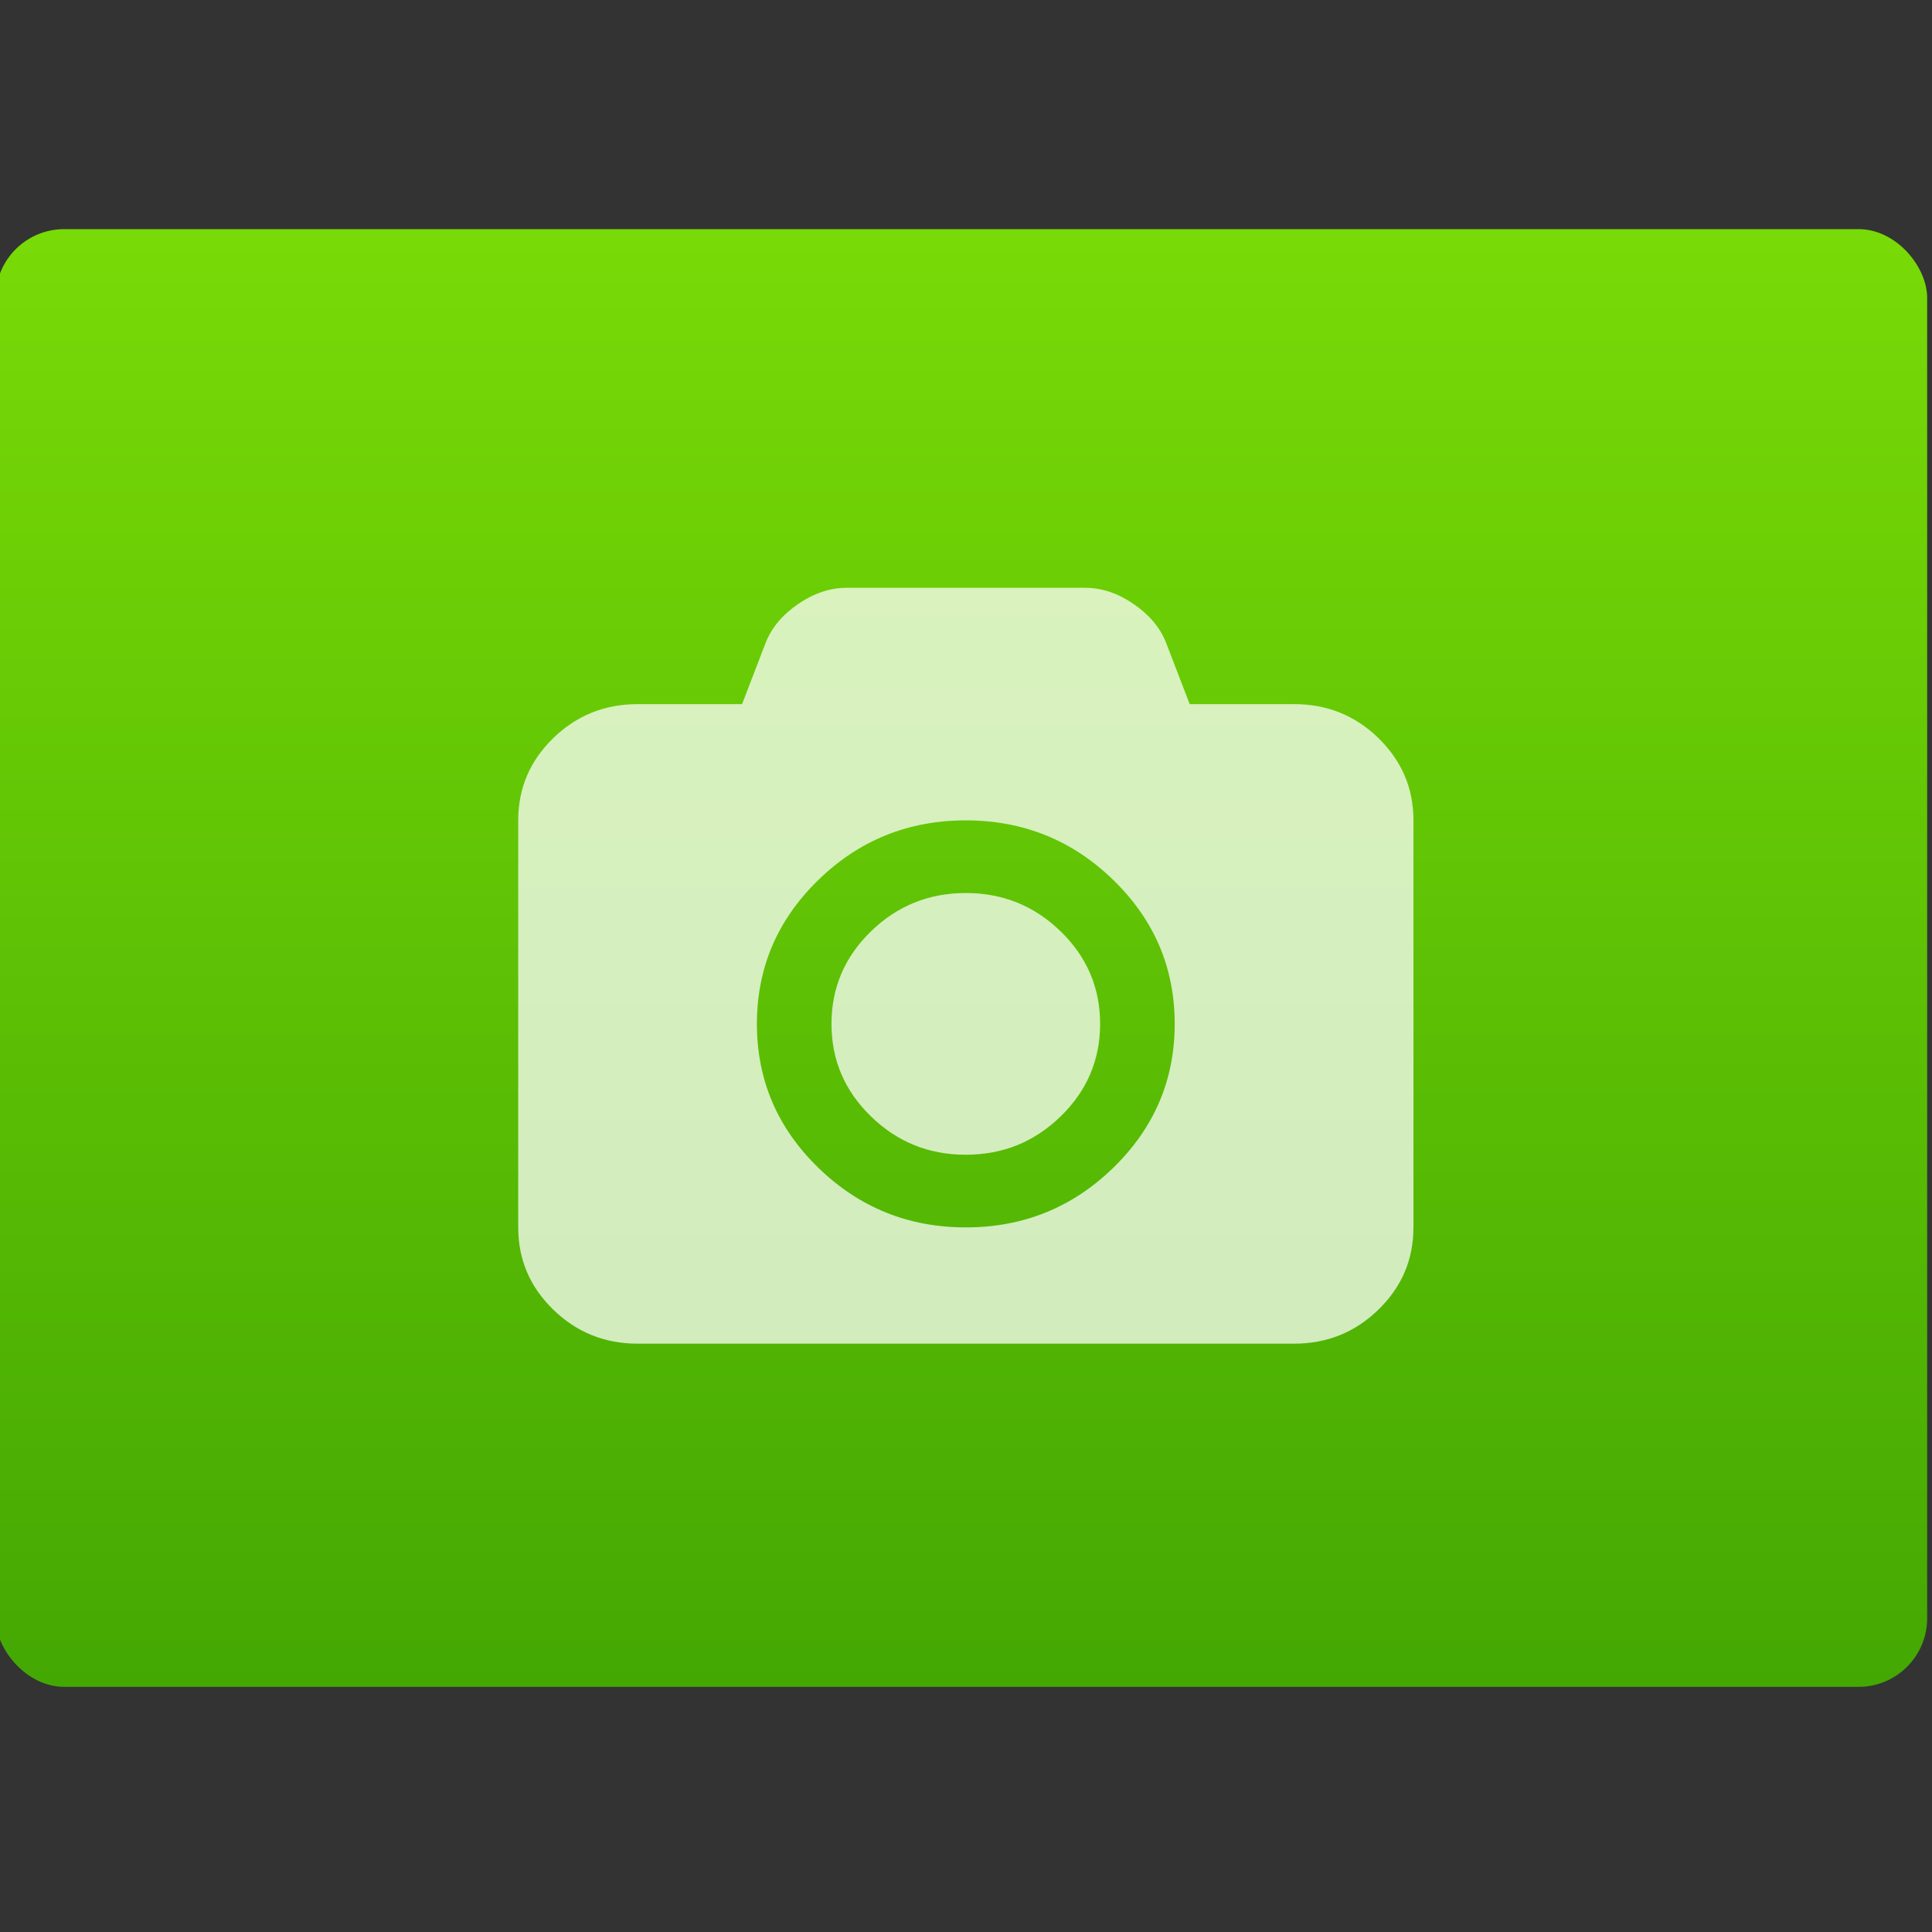 <svg version="1.1" viewBox="0 0 48 48" xmlns="http://www.w3.org/2000/svg" xmlns:xlink="http://www.w3.org/1999/xlink"><rect x="0" y="0" width="48" height="48" fill="#333333" stroke="none"/><defs><linearGradient id="a" x2="0" y1="542.8" y2="507.8" gradientTransform="matrix(.692 0 0 .676 117.8 177.2)" gradientUnits="userSpaceOnUse"><stop stop-color="#42a603" offset="0"/><stop stop-color="#78da06" offset="1"/></linearGradient></defs><g transform="matrix(1.576 0 0 1.576 -607.5 -814.3)"><rect x="385.4" y="520.3" width="30.45" height="22.98" rx="1.081" fill="url(#a)" stroke-width=".658"/></g><g transform="matrix(1 0 0 1 -48.38 30.87)" enable-background="new" fill="#fff" fill-opacity=".931"><path d="m82.63-12.53c-0.579-0.564-1.278-0.846-2.097-0.846h-2.595l-0.591-1.535c-0.147-0.369-0.415-0.687-0.805-0.954s-0.79-0.401-1.199-0.401h-5.932c-0.409 0-0.809 0.134-1.199 0.401s-0.658 0.585-0.805 0.954l-0.591 1.535h-2.595c-0.819 0-1.518 0.282-2.097 0.846s-0.869 1.245-0.869 2.043v10.11c0 0.798 0.29 1.479 0.869 2.043s1.278 0.847 2.097 0.847h16.31c0.819 0 1.517-0.282 2.097-0.847 0.579-0.564 0.869-1.245 0.869-2.043v-10.11c0-0.798-0.29-1.479-0.869-2.043m-6.586 10.67c-1.016 0.99-2.238 1.484-3.667 1.484s-2.651-0.495-3.667-1.484-1.523-2.18-1.523-3.572 0.508-2.583 1.523-3.572c1.016-0.99 2.238-1.484 3.667-1.484s2.651 0.495 3.667 1.484 1.523 2.18 1.523 3.572-0.508 2.583-1.523 3.572m-3.667-6.823c-0.919 0-1.705 0.318-2.358 0.954s-0.979 1.401-0.979 2.297 0.326 1.661 0.979 2.297 1.438 0.954 2.358 0.954c0.919 0 1.705-0.318 2.358-0.954s0.979-1.402 0.979-2.297c0-0.896-0.326-1.661-0.979-2.297s-1.439-0.954-2.358-0.954" fill="#fff" fill-opacity=".931" opacity=".795"/></g></svg>
